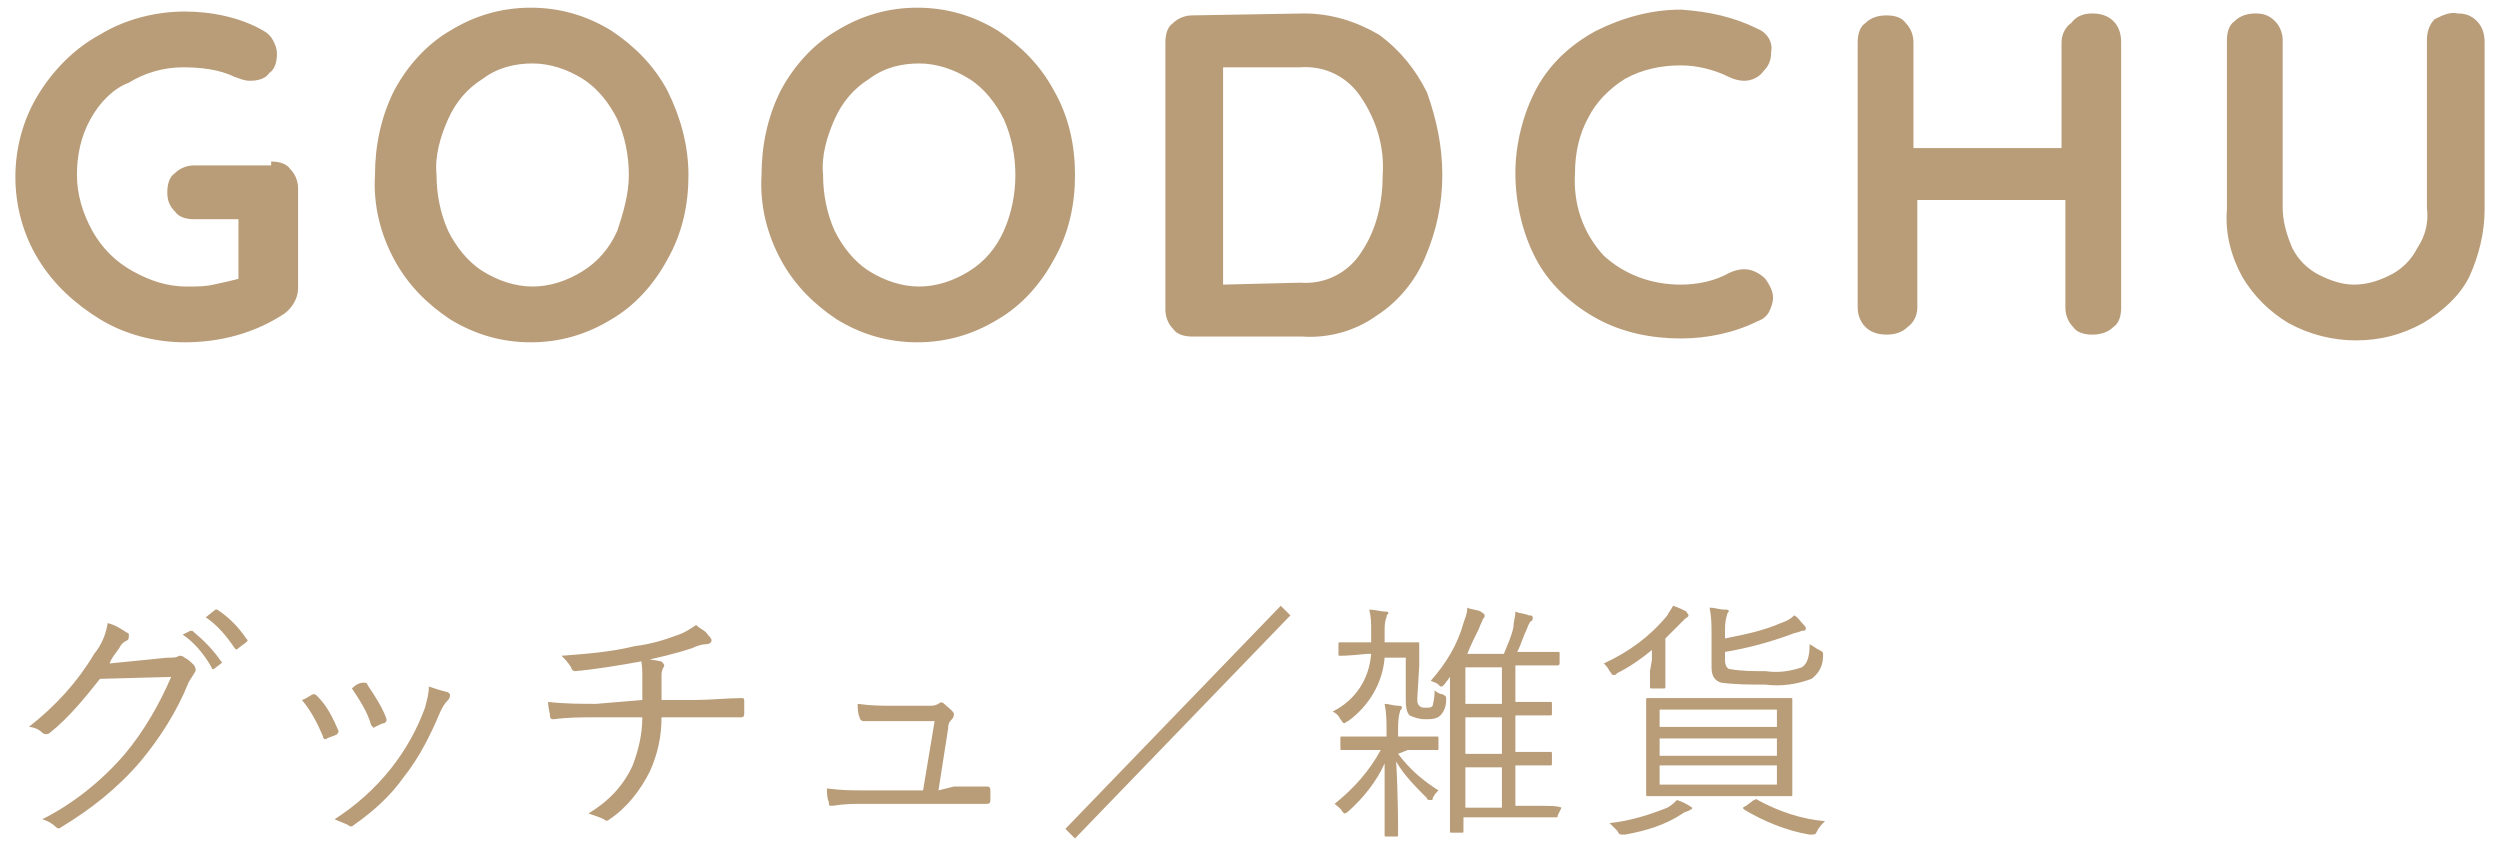 <?xml version="1.0" encoding="utf-8"?>
<!-- Generator: Adobe Illustrator 24.2.0, SVG Export Plug-In . SVG Version: 6.00 Build 0)  -->
<svg version="1.1" id="コンポーネント_103_7"
	 xmlns="http://www.w3.org/2000/svg" xmlns:xlink="http://www.w3.org/1999/xlink" x="0px" y="0px" viewBox="0 0 130 44"
	 style="enable-background:new 0 0 130 44;" xml:space="preserve">
<style type="text/css">
	.st0{fill:#B99C78;}
</style>
<path id="パス_741" class="st0" d="M14.1,8.4c0.4,0,0.8,0.1,1,0.4c0.3,0.3,0.4,0.7,0.4,1V15c0,0.5-0.3,1-0.7,1.3
	c-1.5,1-3.3,1.5-5.2,1.5c-1.5,0-3.1-0.4-4.4-1.2c-1.3-0.8-2.4-1.8-3.2-3.1s-1.2-2.8-1.2-4.3s0.4-3,1.2-4.3s1.9-2.4,3.2-3.1
	C6.5,1,8.1,0.6,9.6,0.6c1.4,0,2.9,0.3,4.1,1c0.2,0.1,0.4,0.3,0.5,0.5s0.2,0.4,0.2,0.7c0,0.4-0.1,0.8-0.4,1c-0.2,0.3-0.6,0.4-1,0.4
	c-0.3,0-0.5-0.1-0.8-0.2c-0.8-0.4-1.8-0.5-2.7-0.5c-1,0-2,0.3-2.8,0.8c-0.8,0.3-1.5,1-2,1.9S4,8.1,4,9.1s0.3,2,0.8,2.9
	s1.2,1.6,2.1,2.1s1.8,0.8,2.8,0.8c0.5,0,1,0,1.4-0.1c0.5-0.1,0.9-0.2,1.3-0.3v-3.1h-2.3c-0.4,0-0.8-0.1-1-0.4
	c-0.3-0.3-0.4-0.6-0.4-1s0.1-0.8,0.4-1c0.3-0.3,0.7-0.4,1-0.4h4V8.4z M35.8,9.1c0,1.5-0.3,3-1.1,4.4c-0.7,1.3-1.7,2.4-2.9,3.1
	c-1.3,0.8-2.7,1.2-4.2,1.2c-1.5,0-2.9-0.4-4.2-1.2c-1.2-0.8-2.2-1.8-2.9-3.1c-0.7-1.3-1.1-2.8-1-4.4c0-1.5,0.3-3,1-4.4
	c0.7-1.3,1.7-2.4,2.9-3.1c1.3-0.8,2.7-1.2,4.2-1.2s2.9,0.4,4.2,1.2C33,2.4,34,3.4,34.7,4.7C35.4,6.1,35.8,7.6,35.8,9.1L35.8,9.1z
	 M32.7,9.1c0-1-0.2-2-0.6-2.9c-0.4-0.8-1-1.6-1.8-2.1s-1.7-0.8-2.6-0.8s-1.8,0.2-2.6,0.8c-0.8,0.5-1.4,1.2-1.8,2.1s-0.7,1.9-0.6,2.9
	c0,1,0.2,2,0.6,2.9c0.4,0.8,1,1.6,1.8,2.1s1.7,0.8,2.6,0.8s1.8-0.3,2.6-0.8c0.8-0.5,1.4-1.2,1.8-2.1C32.4,11.1,32.7,10.1,32.7,9.1
	L32.7,9.1z M55.9,9.1c0,1.5-0.3,3-1.1,4.4c-0.7,1.3-1.7,2.4-2.9,3.1c-1.3,0.8-2.7,1.2-4.2,1.2s-2.9-0.4-4.2-1.2
	c-1.2-0.8-2.2-1.8-2.9-3.1s-1.1-2.8-1-4.4c0-1.5,0.3-3,1-4.4c0.7-1.3,1.7-2.4,2.9-3.1c1.3-0.8,2.7-1.2,4.2-1.2s2.9,0.4,4.2,1.2
	c1.2,0.8,2.2,1.8,2.9,3.1C55.6,6.1,55.9,7.6,55.9,9.1L55.9,9.1z M52.8,9.1c0-1-0.2-2-0.6-2.9c-0.4-0.8-1-1.6-1.8-2.1
	s-1.7-0.8-2.6-0.8c-0.9,0-1.8,0.2-2.6,0.8c-0.8,0.5-1.4,1.2-1.8,2.1c-0.4,0.9-0.7,1.9-0.6,2.9c0,1,0.2,2,0.6,2.9
	c0.4,0.8,1,1.6,1.8,2.1s1.7,0.8,2.6,0.8c0.9,0,1.8-0.3,2.6-0.8s1.4-1.2,1.8-2.1C52.6,11.1,52.8,10.1,52.8,9.1z M67.8,0.7
	c1.4,0,2.7,0.4,3.9,1.1c1.1,0.8,1.9,1.8,2.5,3C74.7,6.2,75,7.6,75,9.1s-0.3,2.9-0.9,4.3c-0.5,1.2-1.4,2.3-2.5,3
	c-1.1,0.8-2.5,1.2-3.9,1.1H62c-0.4,0-0.8-0.1-1-0.4c-0.3-0.3-0.4-0.7-0.4-1V2.2c0-0.4,0.1-0.8,0.4-1c0.3-0.3,0.7-0.4,1-0.4L67.8,0.7
	z M67.6,14.7c1.3,0.1,2.5-0.5,3.2-1.6c0.8-1.2,1.1-2.6,1.1-4c0.1-1.4-0.3-2.8-1.1-4c-0.7-1.1-1.9-1.7-3.2-1.6h-4v11.3L67.6,14.7z
	 M91.4,1.5c0.5,0.2,0.8,0.7,0.7,1.2c0,0.4-0.1,0.7-0.4,1c-0.2,0.3-0.6,0.5-1,0.5c-0.3,0-0.6-0.1-0.8-0.2c-0.8-0.4-1.7-0.6-2.5-0.6
	c-1,0-2,0.2-2.9,0.7c-0.8,0.5-1.5,1.2-1.9,2C82.1,7,81.9,8,81.9,9c-0.1,1.6,0.4,3.1,1.5,4.3c1.1,1,2.5,1.5,4,1.5
	c0.9,0,1.8-0.2,2.5-0.6c0.2-0.1,0.5-0.2,0.8-0.2c0.4,0,0.8,0.2,1.1,0.5c0.2,0.3,0.4,0.6,0.4,1c0,0.2-0.1,0.5-0.2,0.7
	s-0.3,0.4-0.6,0.5c-1.2,0.6-2.6,0.9-4,0.9c-1.5,0-3-0.3-4.3-1c-1.3-0.7-2.4-1.7-3.1-2.9c-0.8-1.4-1.2-3.1-1.2-4.7
	c0-1.5,0.4-3.1,1.1-4.4s1.8-2.3,3.1-3c1.4-0.7,2.9-1.1,4.4-1.1C88.9,0.6,90.2,0.9,91.4,1.5L91.4,1.5z M108.8,0.7
	c0.4,0,0.8,0.1,1.1,0.4c0.3,0.3,0.4,0.7,0.4,1.1V16c0,0.4-0.1,0.8-0.4,1c-0.3,0.3-0.7,0.4-1.1,0.4s-0.8-0.1-1-0.4
	c-0.3-0.3-0.4-0.7-0.4-1v-5.6h-7.7V16c0,0.4-0.2,0.8-0.5,1c-0.3,0.3-0.7,0.4-1.1,0.4S97.3,17.3,97,17c-0.3-0.3-0.4-0.7-0.4-1V2.2
	c0-0.4,0.1-0.8,0.4-1c0.3-0.3,0.7-0.4,1.1-0.4s0.8,0.1,1,0.4c0.3,0.3,0.4,0.7,0.4,1v5.5h7.7V2.2c0-0.4,0.2-0.8,0.5-1
	C108,0.8,108.4,0.7,108.8,0.7L108.8,0.7z M127.8,0.7c0.4,0,0.7,0.1,1,0.4s0.4,0.7,0.4,1.1v8.7c0,1.2-0.3,2.4-0.8,3.5
	c-0.5,1-1.4,1.8-2.4,2.4c-1.1,0.6-2.2,0.9-3.5,0.9c-1.2,0-2.4-0.3-3.5-0.9c-1-0.6-1.8-1.4-2.4-2.4c-0.6-1.1-0.9-2.3-0.8-3.5V2.1
	c0-0.4,0.1-0.8,0.4-1c0.3-0.3,0.7-0.4,1.1-0.4s0.7,0.1,1,0.4s0.4,0.7,0.4,1v8.7c0,0.7,0.2,1.4,0.5,2.1c0.3,0.6,0.8,1.1,1.4,1.4
	c0.6,0.3,1.2,0.5,1.8,0.5c0.7,0,1.3-0.2,1.9-0.5s1.1-0.8,1.4-1.4c0.4-0.6,0.6-1.3,0.5-2.1V2.1c0-0.4,0.1-0.8,0.4-1.1
	C127,0.8,127.4,0.6,127.8,0.7L127.8,0.7z"/>
<path id="パス_749" class="st0" d="M5.7,34.5C5.8,34.2,6,34,6.2,33.7c0.1-0.2,0.2-0.3,0.4-0.4c0.1,0,0.1-0.2,0.1-0.3
	c0,0,0-0.1-0.1-0.1c-0.3-0.2-0.6-0.4-1-0.5C5.5,33,5.3,33.5,4.9,34c-0.9,1.5-2,2.7-3.4,3.8c0.2,0,0.5,0.1,0.7,0.3
	c0.1,0.1,0.3,0.1,0.4,0l0,0c1-0.8,1.8-1.8,2.6-2.8l3.7-0.1c-0.6,1.4-1.4,2.8-2.4,4c-1.2,1.4-2.7,2.6-4.3,3.4
	c0.3,0.1,0.5,0.2,0.7,0.4c0.1,0.1,0.2,0.1,0.3,0c1.5-0.9,2.9-2,4.1-3.4c1-1.2,1.9-2.6,2.5-4.1c0.1-0.2,0.2-0.3,0.3-0.5
	c0.1-0.1,0.1-0.2,0-0.4c-0.2-0.2-0.3-0.3-0.5-0.4c-0.1-0.1-0.2-0.1-0.3-0.1c-0.1,0.1-0.3,0.1-0.6,0.1L5.7,34.5z M9.5,33
	c0.6,0.4,1.1,1,1.5,1.7c0,0.1,0.1,0.1,0.1,0.1l0,0l0.4-0.3c0,0,0.1-0.1,0-0.1l0,0c-0.4-0.6-0.9-1.1-1.5-1.6H9.9l0,0L9.5,33z
	 M10.7,32.1c0.6,0.4,1.1,1,1.5,1.6c0.1,0.1,0.1,0.1,0.2,0l0.4-0.3c0.1-0.1,0.1-0.1,0-0.2c-0.4-0.6-0.9-1.1-1.5-1.5
	c-0.1,0-0.1,0-0.1,0L10.7,32.1z M15.7,36.4c0.5,0.6,0.8,1.2,1.1,1.9c0,0.1,0.1,0.2,0.2,0.1c0.2-0.1,0.3-0.1,0.5-0.2
	c0.1-0.1,0.1-0.1,0.1-0.2c-0.3-0.7-0.6-1.3-1.1-1.8c-0.1-0.1-0.1-0.1-0.2-0.1C16.2,36.1,16,36.3,15.7,36.4z M18.3,35.8
	c0.4,0.6,0.8,1.2,1,1.9c0.1,0.1,0.1,0.2,0.2,0.1c0.2-0.1,0.4-0.2,0.5-0.2c0.1-0.1,0.1-0.1,0.1-0.2c-0.2-0.6-0.6-1.2-1-1.8
	c0-0.1-0.1-0.1-0.2-0.1l0,0C18.7,35.5,18.5,35.6,18.3,35.8z M22.3,35.7c0,0.4-0.1,0.7-0.2,1.1c-0.4,1.1-1,2.2-1.8,3.2
	s-1.8,1.9-2.9,2.6c0.2,0.1,0.5,0.2,0.7,0.3c0.1,0.1,0.2,0.1,0.3,0c1-0.7,1.9-1.5,2.6-2.5c0.8-1,1.4-2.2,1.9-3.4
	c0.1-0.2,0.2-0.4,0.4-0.6c0.1-0.1,0.1-0.2,0.1-0.3c0,0,0,0-0.1-0.1C22.9,35.9,22.6,35.8,22.3,35.7z M31,36.6c-0.8,0-1.6,0-2.5-0.1
	c0,0.3,0.1,0.6,0.1,0.7c0,0.2,0.1,0.2,0.2,0.2c0.7-0.1,1.5-0.1,2.2-0.1h2.4c0,0.9-0.2,1.7-0.5,2.5c-0.5,1.1-1.3,1.9-2.3,2.5
	c0.3,0.1,0.6,0.2,0.8,0.3c0.1,0.1,0.2,0.1,0.3,0l0,0c0.9-0.6,1.6-1.5,2.1-2.5c0.4-0.9,0.6-1.8,0.6-2.8H36c0.9,0,1.7,0,2.5,0
	c0.1,0,0.2,0,0.2-0.2s0-0.4,0-0.6c0-0.1,0-0.2-0.1-0.2c-0.7,0-1.7,0.1-2.5,0.1h-1.7c0-0.3,0-0.5,0-0.8c0-0.2,0-0.4,0-0.5
	s0-0.2,0.1-0.4c0.1-0.1,0-0.2-0.1-0.3c-0.4-0.1-0.7-0.1-1.1-0.2c0.1,0.3,0.1,0.7,0.1,1s0,0.8,0,1.2L31,36.6z M36.2,32.5
	c-0.3,0.2-0.6,0.4-0.9,0.5c-0.8,0.3-1.5,0.5-2.3,0.6c-1.2,0.3-2.5,0.4-3.8,0.5c0.2,0.2,0.3,0.3,0.5,0.6c0,0.1,0.1,0.2,0.2,0.2
	c1.1-0.1,2.3-0.3,3.4-0.5c0.9-0.2,1.8-0.4,2.7-0.7c0.2-0.1,0.5-0.2,0.7-0.2s0.3-0.1,0.3-0.2c0-0.1-0.1-0.2-0.2-0.3
	C36.7,32.8,36.4,32.7,36.2,32.5z M48.8,41.1l0.5-3.2c0-0.3,0.1-0.4,0.2-0.5c0.1-0.1,0.1-0.2,0.1-0.3l0,0c-0.1-0.2-0.3-0.3-0.5-0.5
	c-0.1-0.1-0.2-0.1-0.3,0c-0.2,0.1-0.3,0.1-0.5,0.1h-1.9c-0.5,0-1.1,0-1.8-0.1c0,0.2,0,0.5,0.1,0.7c0,0.1,0.1,0.2,0.2,0.2
	c0.4,0,1,0,1.5,0h2.2L48,41.1h-3.1c-0.6,0-1.1,0-1.9-0.1c0,0.2,0,0.5,0.1,0.7c0,0.2,0,0.2,0.2,0.2c0.6-0.1,1.1-0.1,1.7-0.1h4.5
	c0.6,0,1.1,0,1.8,0c0.1,0,0.2,0,0.2-0.2v-0.5c0-0.2-0.1-0.2-0.2-0.2c-0.6,0-1.1,0-1.7,0L48.8,41.1z M55.9,43.6L67.1,32l-0.5-0.5
	L55.4,43.1L55.9,43.6z M81.2,42C81.2,41.9,81.2,41.9,81.2,42c-0.2-0.1-0.6-0.1-1.7-0.1h-0.7v-2.1h0.3c1.1,0,1.5,0,1.5,0
	c0.1,0,0.1,0,0.1-0.1v-0.5c0-0.1,0-0.1-0.1-0.1s-0.4,0-1.5,0h-0.3v-1.9h0.3c1.1,0,1.5,0,1.5,0c0.1,0,0.1,0,0.1-0.1v-0.5
	c0-0.1,0-0.1-0.1-0.1s-0.4,0-1.5,0h-0.3v-1.9h0.8c1,0,1.4,0,1.4,0s0.1,0,0.1-0.1V34c0-0.1,0-0.1-0.1-0.1s-0.4,0-1.4,0h-0.7
	c0.2-0.4,0.3-0.8,0.5-1.2c0.1-0.3,0.2-0.4,0.2-0.4c0.1,0,0.1-0.1,0.1-0.2c0-0.1-0.1-0.1-0.2-0.1c-0.2-0.1-0.5-0.1-0.7-0.2
	c0,0.3-0.1,0.5-0.1,0.8c-0.1,0.5-0.3,0.9-0.5,1.4h-1.9c0.2-0.5,0.4-0.9,0.6-1.3c0.1-0.3,0.2-0.4,0.2-0.5c0.1-0.1,0.1-0.1,0.1-0.2
	c0-0.1-0.1-0.1-0.2-0.2c-0.2-0.1-0.5-0.1-0.7-0.2c0,0.3-0.1,0.5-0.2,0.8c-0.3,1.1-0.9,2.1-1.7,3c0.2,0.1,0.3,0.1,0.4,0.2l0.1,0.1
	c0.1,0,0.1,0,0.2-0.1l0.3-0.4c0,0.4,0,0.8,0,1.2v5.2c0,1.1,0,1.5,0,1.6s0,0.1,0.1,0.1H76c0.1,0,0.1,0,0.1-0.1v-0.7h3.2
	c1.2,0,1.6,0,1.6,0c0.1,0,0.1,0,0.1-0.1L81.2,42z M78.1,42h-1.9v-2.1h1.9V42z M78.1,39.2h-1.9v-1.9h1.9V39.2z M78.1,36.6h-1.9v-1.9
	h1.9V36.6z M73.2,39c1.1,0,1.4,0,1.5,0s0.1,0,0.1-0.1v-0.5c0-0.1,0-0.1-0.1-0.1s-0.4,0-1.5,0h-0.5V38c0-0.3,0-0.7,0.1-1
	c0-0.1,0.1-0.1,0.1-0.2c0-0.1-0.1-0.1-0.2-0.1c-0.2,0-0.5-0.1-0.7-0.1c0.1,0.5,0.1,0.9,0.1,1.4v0.3h-0.8c-1.1,0-1.4,0-1.5,0
	s-0.1,0-0.1,0.1v0.5c0,0.1,0,0.1,0.1,0.1s0.4,0,1.5,0h0.5c-0.6,1.1-1.4,2-2.4,2.8c0.1,0.1,0.3,0.2,0.4,0.4c0.1,0.1,0.1,0.1,0.1,0.1
	s0.1,0,0.2-0.1c0.8-0.7,1.5-1.6,1.9-2.5c0,1.7,0,3.2,0,3.7c0,0.1,0,0.1,0.1,0.1h0.5c0.1,0,0.1,0,0.1-0.1c0-0.5,0-2.1-0.1-3.8
	c0.4,0.7,1,1.3,1.6,1.9c0,0.1,0.1,0.1,0.2,0.1s0.1,0,0.1-0.1c0.1-0.2,0.2-0.3,0.3-0.4c-0.8-0.5-1.5-1.1-2.1-1.9L73.2,39z M73.8,34.6
	c0-0.4,0-0.8,0-1.1c0-0.1,0-0.1-0.1-0.1s-0.4,0-1.4,0H72v-0.6c0-0.2,0-0.5,0.1-0.7c0-0.1,0-0.1,0.1-0.2c0-0.1-0.1-0.1-0.2-0.1
	c-0.2,0-0.5-0.1-0.8-0.1c0.1,0.4,0.1,0.7,0.1,1.1c0,0.2,0,0.4,0,0.6h-0.2c-1,0-1.3,0-1.4,0s-0.1,0-0.1,0.1V34c0,0.1,0,0.1,0.1,0.1
	s0.4,0,1.4-0.1h0.2c-0.1,1.3-0.8,2.4-2,3c0.2,0.1,0.3,0.2,0.4,0.4c0.1,0.1,0.1,0.2,0.2,0.2s0.1-0.1,0.2-0.1c1.1-0.8,1.8-2,1.9-3.3
	h1.1v2.2c0,0.5,0.1,0.7,0.2,0.8c0.2,0.1,0.5,0.2,0.8,0.2s0.6,0,0.8-0.2c0.2-0.2,0.3-0.5,0.3-0.8c0-0.2,0-0.2-0.2-0.3
	c-0.1,0-0.3-0.1-0.4-0.2c0,0.5-0.1,0.7-0.1,0.8c-0.1,0.1-0.1,0.1-0.4,0.1c-0.1,0-0.2,0-0.3-0.1c-0.1-0.1-0.1-0.2-0.1-0.4L73.8,34.6z
	 M93.2,37.7c0-0.9,0-1.2,0-1.3s0-0.1-0.1-0.1s-0.5,0-1.8,0h-3.8c-1.3,0-1.7,0-1.8,0s-0.1,0-0.1,0.1s0,0.4,0,1.3V40
	c0,0.9,0,1.2,0,1.3s0,0.1,0.1,0.1s0.5,0,1.8,0h3.8c1.3,0,1.7,0,1.8,0s0.1,0,0.1-0.1s0-0.4,0-1.3V37.7z M92.4,40.8h-6.1v-1h6.1V40.8z
	 M92.4,37.8h-6.1v-0.9h6.1V37.8z M92.4,39.3h-6.1v-0.9h6.1V39.3z M89.7,33.9c1.2-0.2,2.3-0.5,3.4-0.9c0.2-0.1,0.4-0.1,0.6-0.2
	c0.1,0,0.2,0,0.2-0.1s0-0.1-0.1-0.2c-0.2-0.2-0.3-0.4-0.5-0.5c-0.2,0.2-0.4,0.3-0.7,0.4c-0.9,0.4-1.9,0.6-2.9,0.8v-0.3
	c0-0.3,0-0.6,0.1-0.9c0-0.1,0.1-0.2,0.1-0.2c0-0.1-0.1-0.1-0.2-0.1c-0.3,0-0.5-0.1-0.8-0.1C89,32.1,89,32.5,89,33v1.7
	c0,0.5,0.2,0.7,0.5,0.8c0.8,0.1,1.5,0.1,2.3,0.1c0.8,0.1,1.6,0,2.4-0.3c0.4-0.3,0.6-0.7,0.6-1.2c0-0.2,0-0.2-0.2-0.3
	s-0.3-0.2-0.5-0.3c0,0.6-0.1,1-0.4,1.2c-0.6,0.2-1.2,0.3-1.9,0.2c-0.6,0-1.2,0-1.8-0.1c-0.2,0-0.3-0.2-0.3-0.5V33.9z M85.8,34.9
	c0,0.6,0,0.8,0,0.8c0,0.1,0,0.1,0.1,0.1h0.6c0.1,0,0.1,0,0.1-0.1s0-0.3,0-0.9v-1.6c0.2-0.2,0.5-0.5,0.7-0.7c0.1-0.1,0.2-0.2,0.3-0.3
	c0.1-0.1,0.2-0.1,0.2-0.2c0-0.1-0.1-0.1-0.1-0.2c-0.2-0.1-0.4-0.2-0.7-0.3c-0.1,0.2-0.2,0.3-0.3,0.5c-0.9,1.1-2,1.9-3.3,2.5
	c0.1,0.1,0.2,0.2,0.3,0.4c0.1,0.1,0.1,0.2,0.2,0.2s0.1,0,0.2-0.1c0.6-0.3,1.2-0.7,1.8-1.2c0,0.2,0,0.4,0,0.5L85.8,34.9z M88,42
	C88,41.9,88,41.9,88,42c-0.3-0.2-0.5-0.3-0.8-0.4c-0.1,0.1-0.3,0.3-0.5,0.4c-1,0.4-2,0.7-3,0.8c0.1,0.1,0.3,0.3,0.4,0.4
	c0.1,0.2,0.1,0.2,0.4,0.2c1.1-0.2,2.1-0.5,3-1.1c0.1-0.1,0.3-0.1,0.4-0.2C87.9,42.1,88,42.1,88,42z M90.8,41.9
	c-0.2,0.1-0.2,0.1-0.1,0.2c1,0.6,2.2,1.1,3.4,1.3c0.3,0,0.3,0,0.4-0.2s0.2-0.3,0.4-0.5c-1.2-0.1-2.4-0.5-3.5-1.1
	c-0.1-0.1-0.1,0-0.2,0L90.8,41.9z"/>
</svg>
